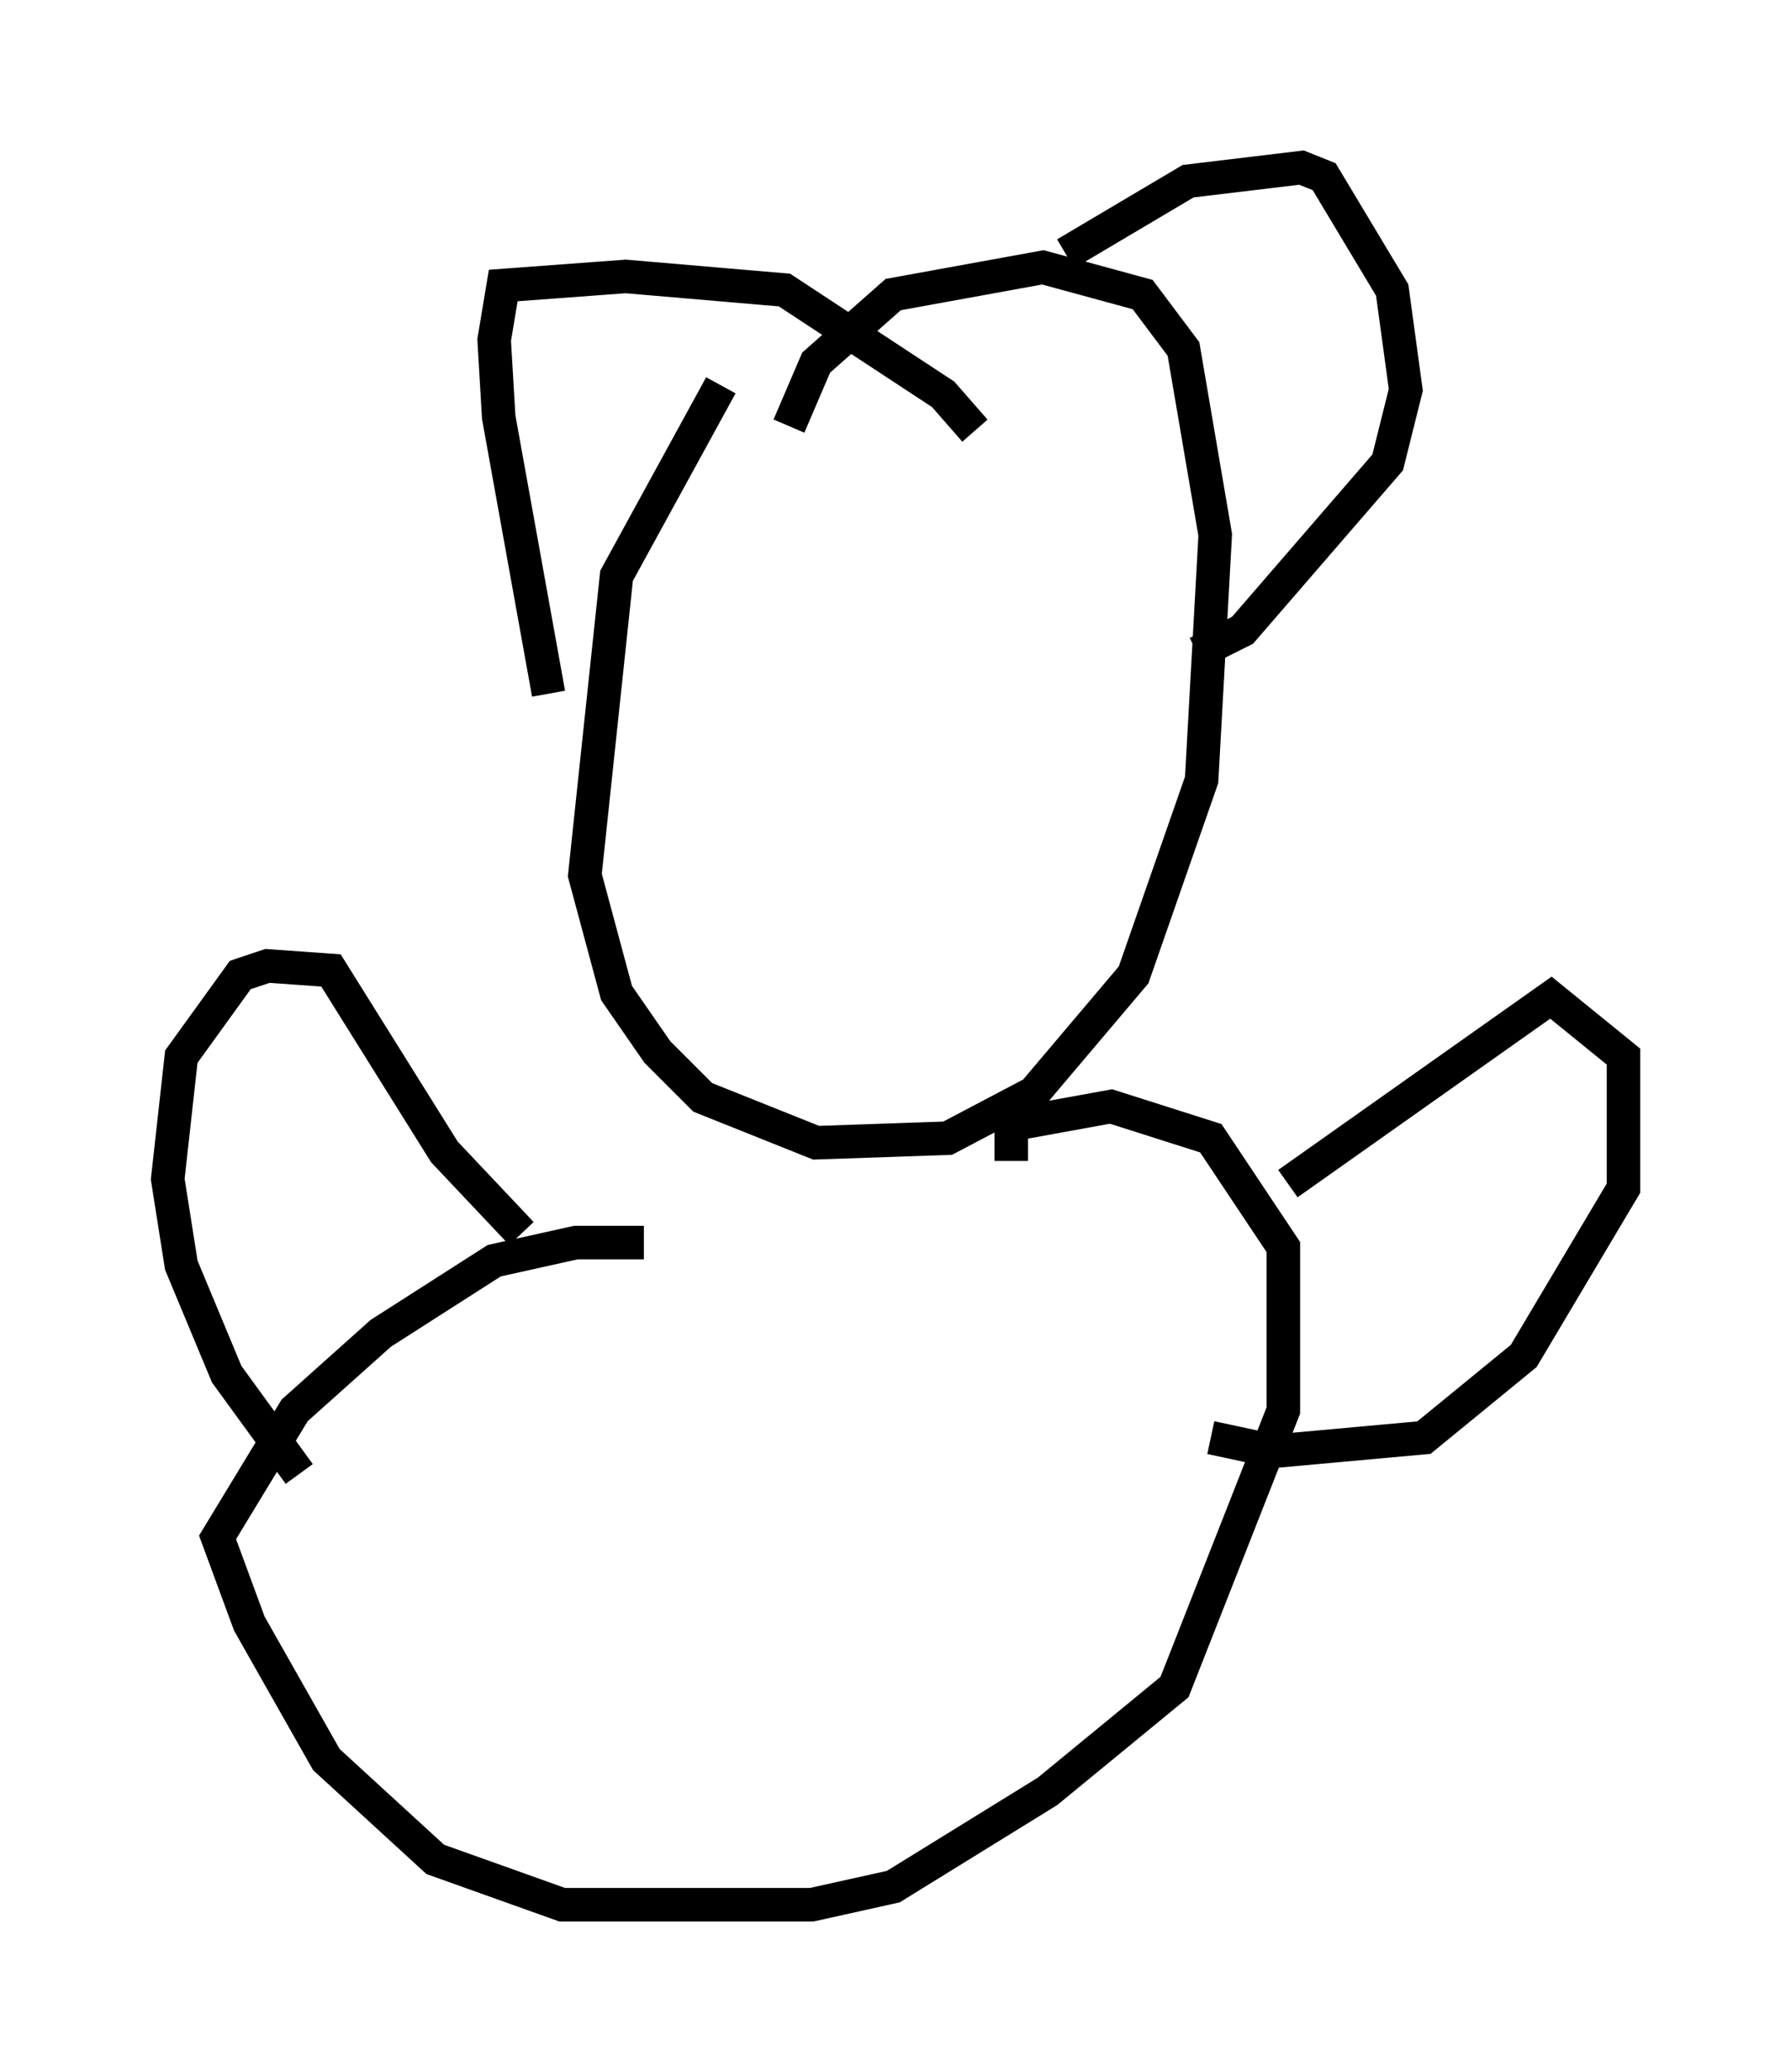 <?xml version="1.0" encoding="utf-8" ?>
<svg baseProfile="full" height="61.826" version="1.1" width="53.437" xmlns="http://www.w3.org/2000/svg" xmlns:ev="http://www.w3.org/2001/xml-events" xmlns:xlink="http://www.w3.org/1999/xlink"><defs /><rect fill="white" height="61.826" width="53.437" x="0" y="0" /><path d="M24.35, 9.601 m-2.842, 1.894 l-3.112, 5.683 -0.947, 8.931 l0.947, 3.518 1.218, 1.759 l1.353, 1.353 3.383, 1.353 l3.924, -0.135 2.571, -1.353 l2.977, -3.518 2.03, -5.819 l0.406, -7.307 -0.947, -5.548 l-1.218, -1.624 -2.977, -0.812 l-4.465, 0.812 -2.3, 2.03 l-0.812, 1.894 m-7.172, 7.984 l-1.488, -8.254 -0.135, -2.3 l0.271, -1.624 3.654, -0.271 l4.736, 0.406 4.736, 3.112 l0.947, 1.083 m2.706, -5.277 l3.654, -2.165 3.383, -0.406 l0.677, 0.271 2.03, 3.383 l0.406, 2.977 -0.541, 2.165 l-4.33, 5.007 -1.353, 0.677 m-16.509, 17.591 l-2.03, 0.0 -2.436, 0.541 l-3.383, 2.165 -2.571, 2.3 l-2.3, 3.789 0.947, 2.571 l2.3, 4.059 3.248, 2.977 l3.789, 1.353 7.442, 0.0 l2.436, -0.541 4.601, -2.842 l3.789, -3.112 3.248, -8.254 l0.0, -4.871 -2.165, -3.248 l-2.977, -0.947 -2.977, 0.541 l0.0, 1.083 m8.254, 0.677 l7.848, -5.548 2.165, 1.759 l0.0, 3.924 -2.977, 5.007 l-2.977, 2.436 -4.465, 0.406 l-1.894, -0.406 m-20.568, -6.089 l-2.3, -2.436 -3.383, -5.413 l-1.894, -0.135 -0.812, 0.271 l-1.759, 2.436 -0.406, 3.654 l0.406, 2.571 1.353, 3.248 l2.165, 2.977 " fill="none" stroke="black" stroke-width="1" /></svg>